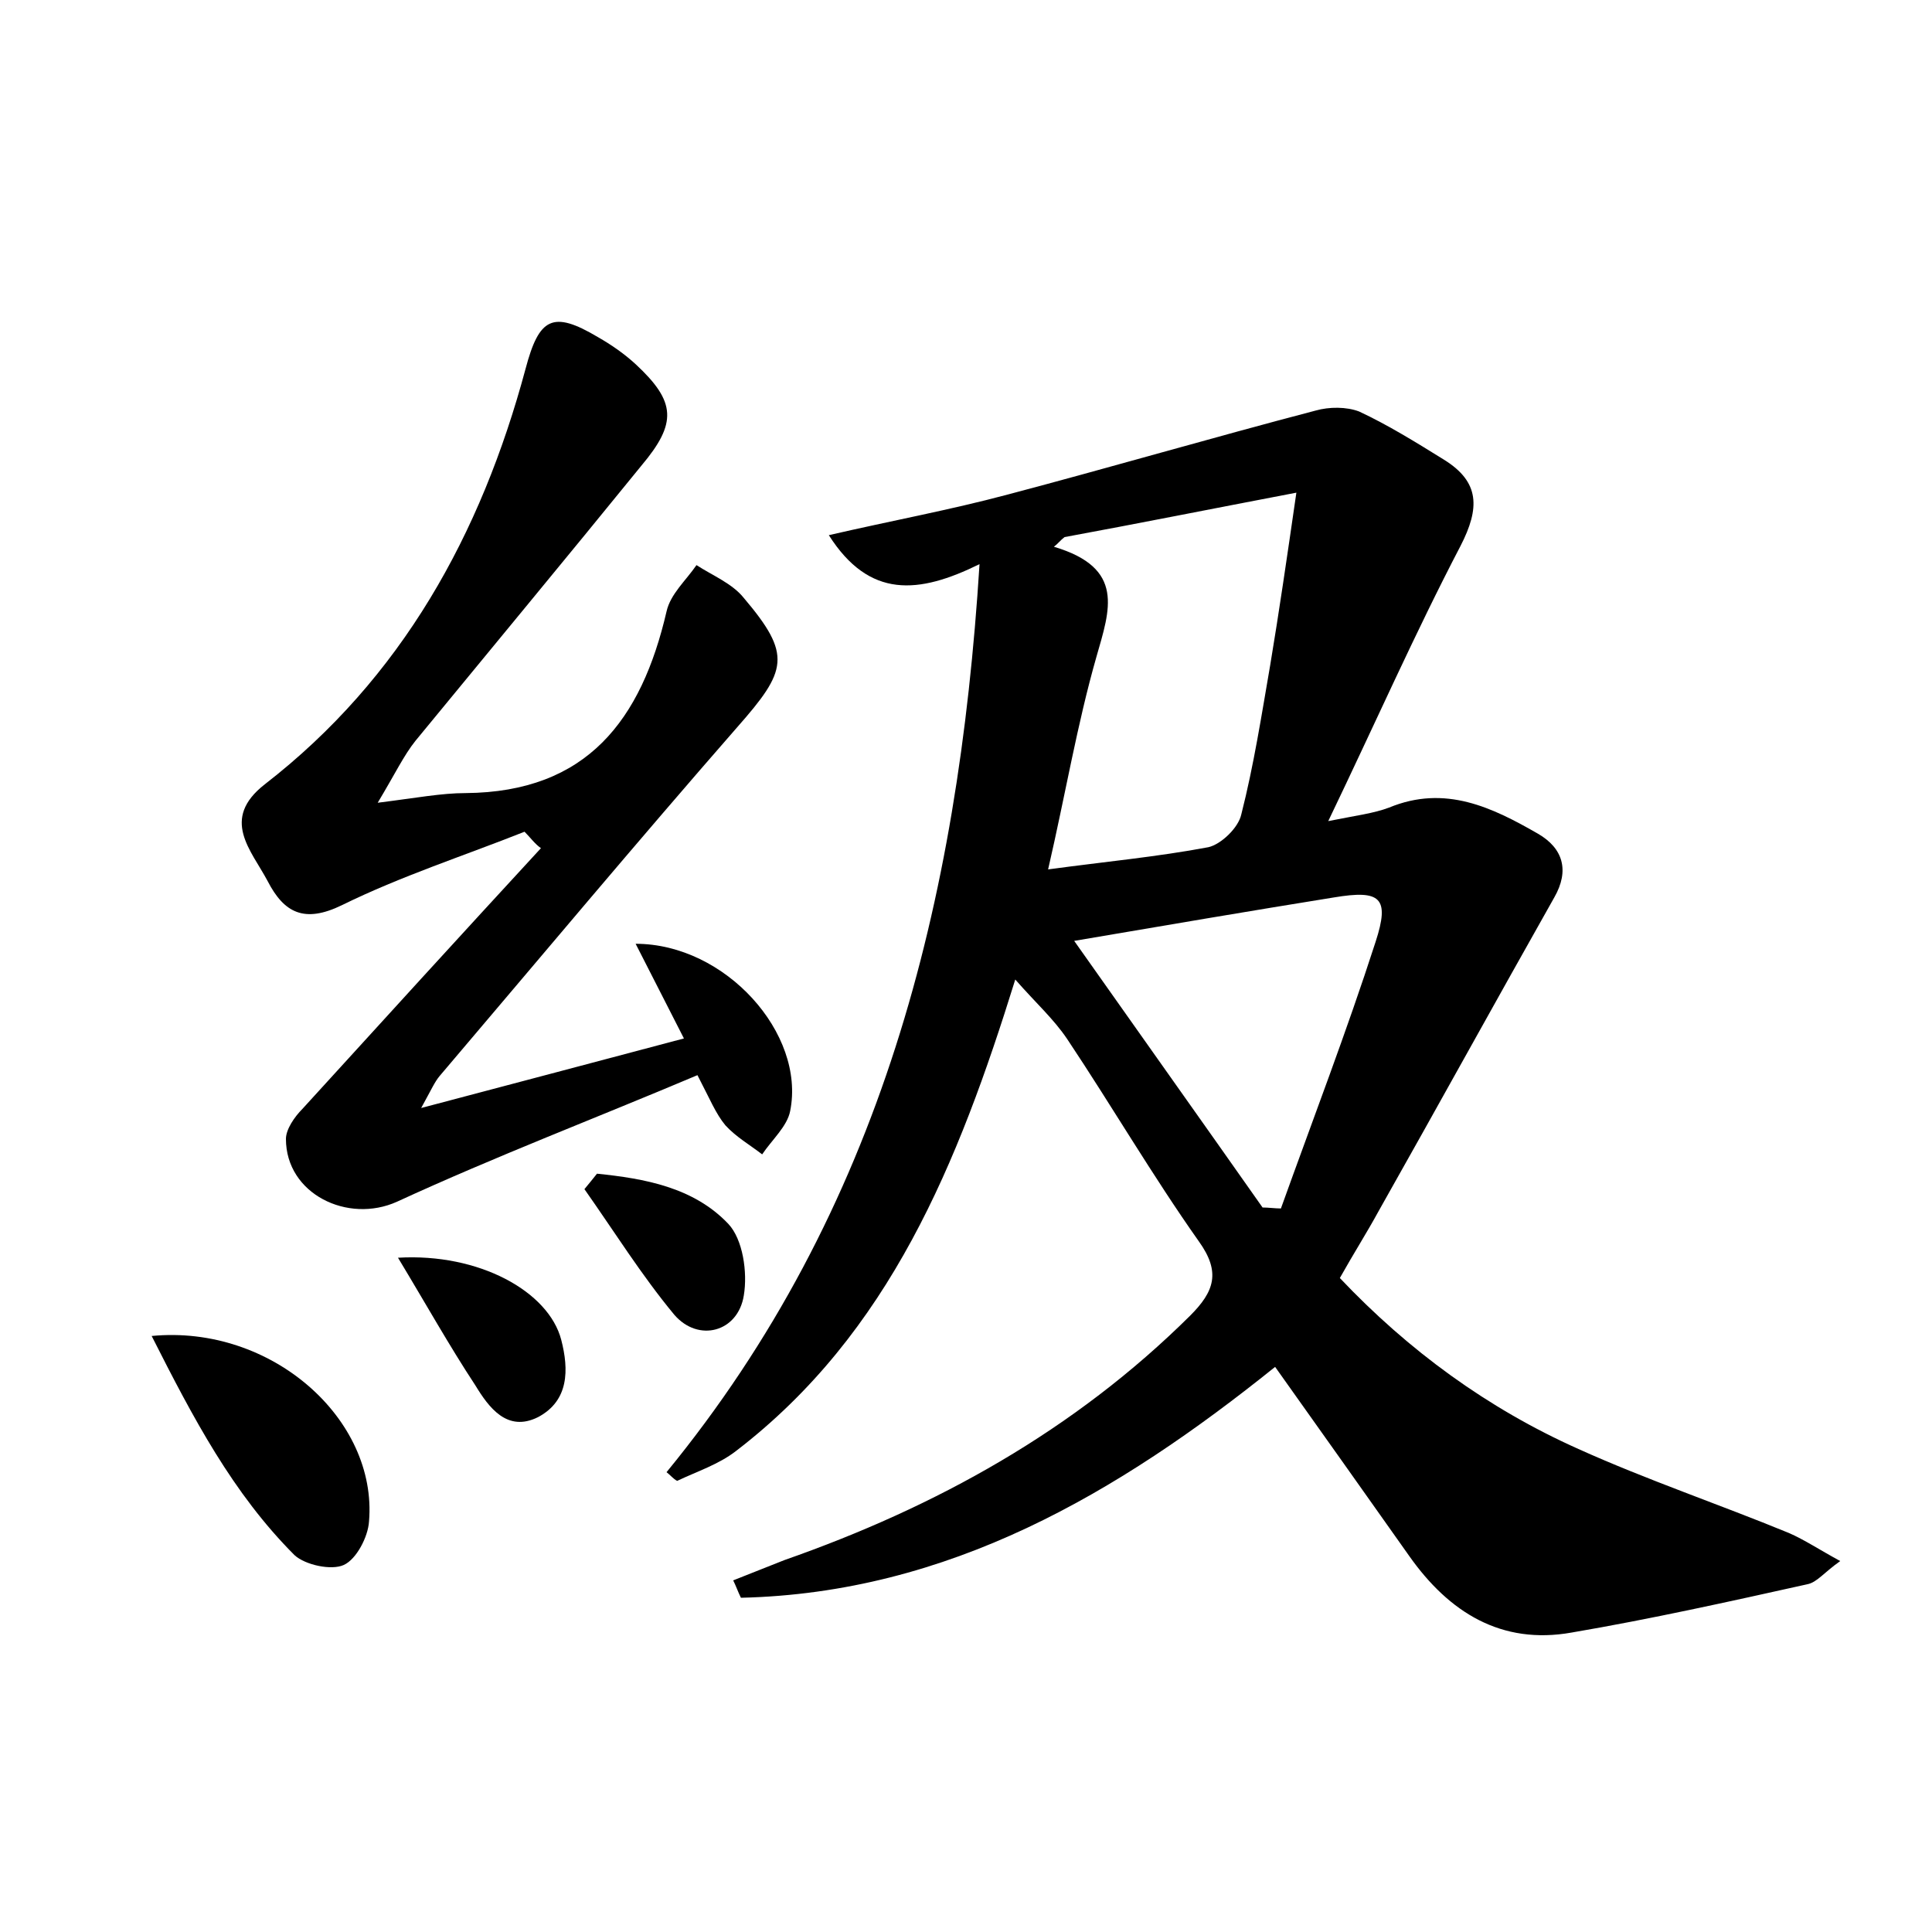 <?xml version="1.0" encoding="utf-8"?>
<!-- Generator: Adobe Illustrator 22.0.0, SVG Export Plug-In . SVG Version: 6.00 Build 0)  -->
<svg version="1.1" id="图层_1" xmlns="http://www.w3.org/2000/svg" xmlns:xlink="http://www.w3.org/1999/xlink" x="0px" y="0px"
	 viewBox="0 0 200 200" style="enable-background:new 0 0 200 200;" xml:space="preserve">
<style type="text/css">
	.st1{fill:#010000;}
	.st4{fill:#fbfafc;}
</style>
<g>
	
	<path d="M69,152.4c22.2-27.1,30.2-58.9,32.4-94c-6.3,3.1-11.4,3.6-15.6-3c6.5-1.5,12.5-2.6,18.5-4.2c10.6-2.8,21.2-5.9,31.9-8.7
		c1.4-0.4,3.2-0.4,4.5,0.1c3,1.4,5.9,3.2,8.8,5c3.7,2.3,3.7,5,1.7,8.9c-4.7,9-8.8,18.3-13.7,28.5c3-0.6,4.7-0.8,6.3-1.4
		c5.8-2.4,10.7,0,15.4,2.7c2.6,1.5,3.3,3.8,1.7,6.6c-6.1,10.8-12.1,21.7-18.2,32.5c-1.2,2.2-2.6,4.4-4,6.9
		c7.1,7.5,15.3,13.5,24.7,17.7c7.1,3.2,14.5,5.7,21.8,8.7c1.6,0.7,3.1,1.7,5.3,2.9c-1.7,1.2-2.4,2.2-3.4,2.4
		c-8.1,1.8-16.2,3.6-24.4,5c-7.3,1.3-12.7-2.1-16.8-7.9c-4.6-6.5-9.2-13-13.9-19.6c-16.3,13.1-33.8,23.4-55.3,23.9
		c-0.3-0.6-0.5-1.2-0.8-1.8c1.8-0.7,3.5-1.4,5.3-2.1c15.7-5.5,30-13.4,42-25.3c2.5-2.5,3.2-4.5,0.9-7.7c-4.8-6.8-9-14-13.6-20.9
		c-1.4-2.1-3.3-3.8-5.4-6.2c-5.9,19-13,36.6-28.9,48.8c-1.8,1.4-4,2.1-6.1,3.1C69.7,153.1,69.4,152.7,69,152.4z M110.2,55.6
		c-0.4,0.3-0.7,0.7-1.1,1c7.4,2.2,5.8,6.5,4.4,11.4c-2,7-3.2,14.2-5,22c5.9-0.8,11.3-1.3,16.6-2.3c1.3-0.3,3.1-2,3.4-3.4
		c1.3-5.1,2.1-10.3,3-15.5c0.9-5.4,1.7-10.9,2.7-17.8C125.3,52.7,117.8,54.2,110.2,55.6z M111.2,97.4c6.7,9.5,13.1,18.5,19.5,27.6
		c0.6,0,1.3,0.1,1.9,0.1c3.3-9.2,6.8-18.3,9.8-27.6c1.5-4.6,0.5-5.4-4.3-4.6C129.4,94.3,120.6,95.8,111.2,97.4z"/>
	<path d="M54.3,86.1c-6.3,2.5-12.8,4.6-18.9,7.6c-3.9,1.9-6,0.8-7.7-2.5c-1.7-3.2-4.9-6.4-0.3-10c14.2-11,22.4-25.9,27-43
		c1.4-5.3,2.8-6.1,7.5-3.3c1.4,0.8,2.7,1.7,3.9,2.8c4.2,3.9,4.3,6.1,0.6,10.5C58.6,57.8,50.8,67.2,43,76.7c-1.2,1.5-2.1,3.4-3.9,6.4
		c4-0.5,6.6-1,9.1-1C60.8,82,66.4,74.5,69,63.3c0.4-1.8,2-3.2,3.1-4.8c1.7,1.1,3.7,1.9,4.9,3.4c5,5.9,4.5,7.5-0.7,13.4
		c-10.4,11.9-20.6,24.1-30.8,36.1c-0.5,0.6-0.8,1.3-1.9,3.3c9.8-2.6,18.2-4.8,27.2-7.2c-1.8-3.5-3.3-6.5-5-9.8
		c9.3,0,17.6,9.3,16,17.3c-0.3,1.6-1.9,3-2.9,4.5c-1.3-1-2.7-1.8-3.8-3c-1-1.2-1.6-2.7-2.9-5.2c-10.4,4.4-20.9,8.4-31.1,13.1
		c-5.1,2.3-11.5-0.8-11.5-6.5c0-1,0.9-2.3,1.7-3.1c8.2-9,16.4-18,24.7-27C55.4,87.4,54.9,86.7,54.3,86.1z"/>
	<path d="M15.7,138.3c12.4-1.2,23.4,8.6,22.5,19.2c-0.1,1.6-1.3,3.9-2.6,4.5c-1.3,0.6-4,0-5.1-1C24.1,154.6,20,146.8,15.7,138.3z"/>
	<path d="M41.2,130.2c8.4-0.5,15.6,3.5,16.9,8.5c0.8,3.1,0.8,6.3-2.4,8c-3.2,1.6-5.1-1-6.5-3.3C46.5,139.3,44.1,135,41.2,130.2z"/>
	<path d="M61.8,121.5c4.9,0.5,10,1.4,13.6,5.2c1.5,1.6,2,5,1.6,7.4c-0.6,3.8-4.7,4.9-7.2,2c-3.4-4.1-6.2-8.6-9.3-13
		C61,122.5,61.4,122,61.8,121.5z"/>
	
	
</g>
</svg>
